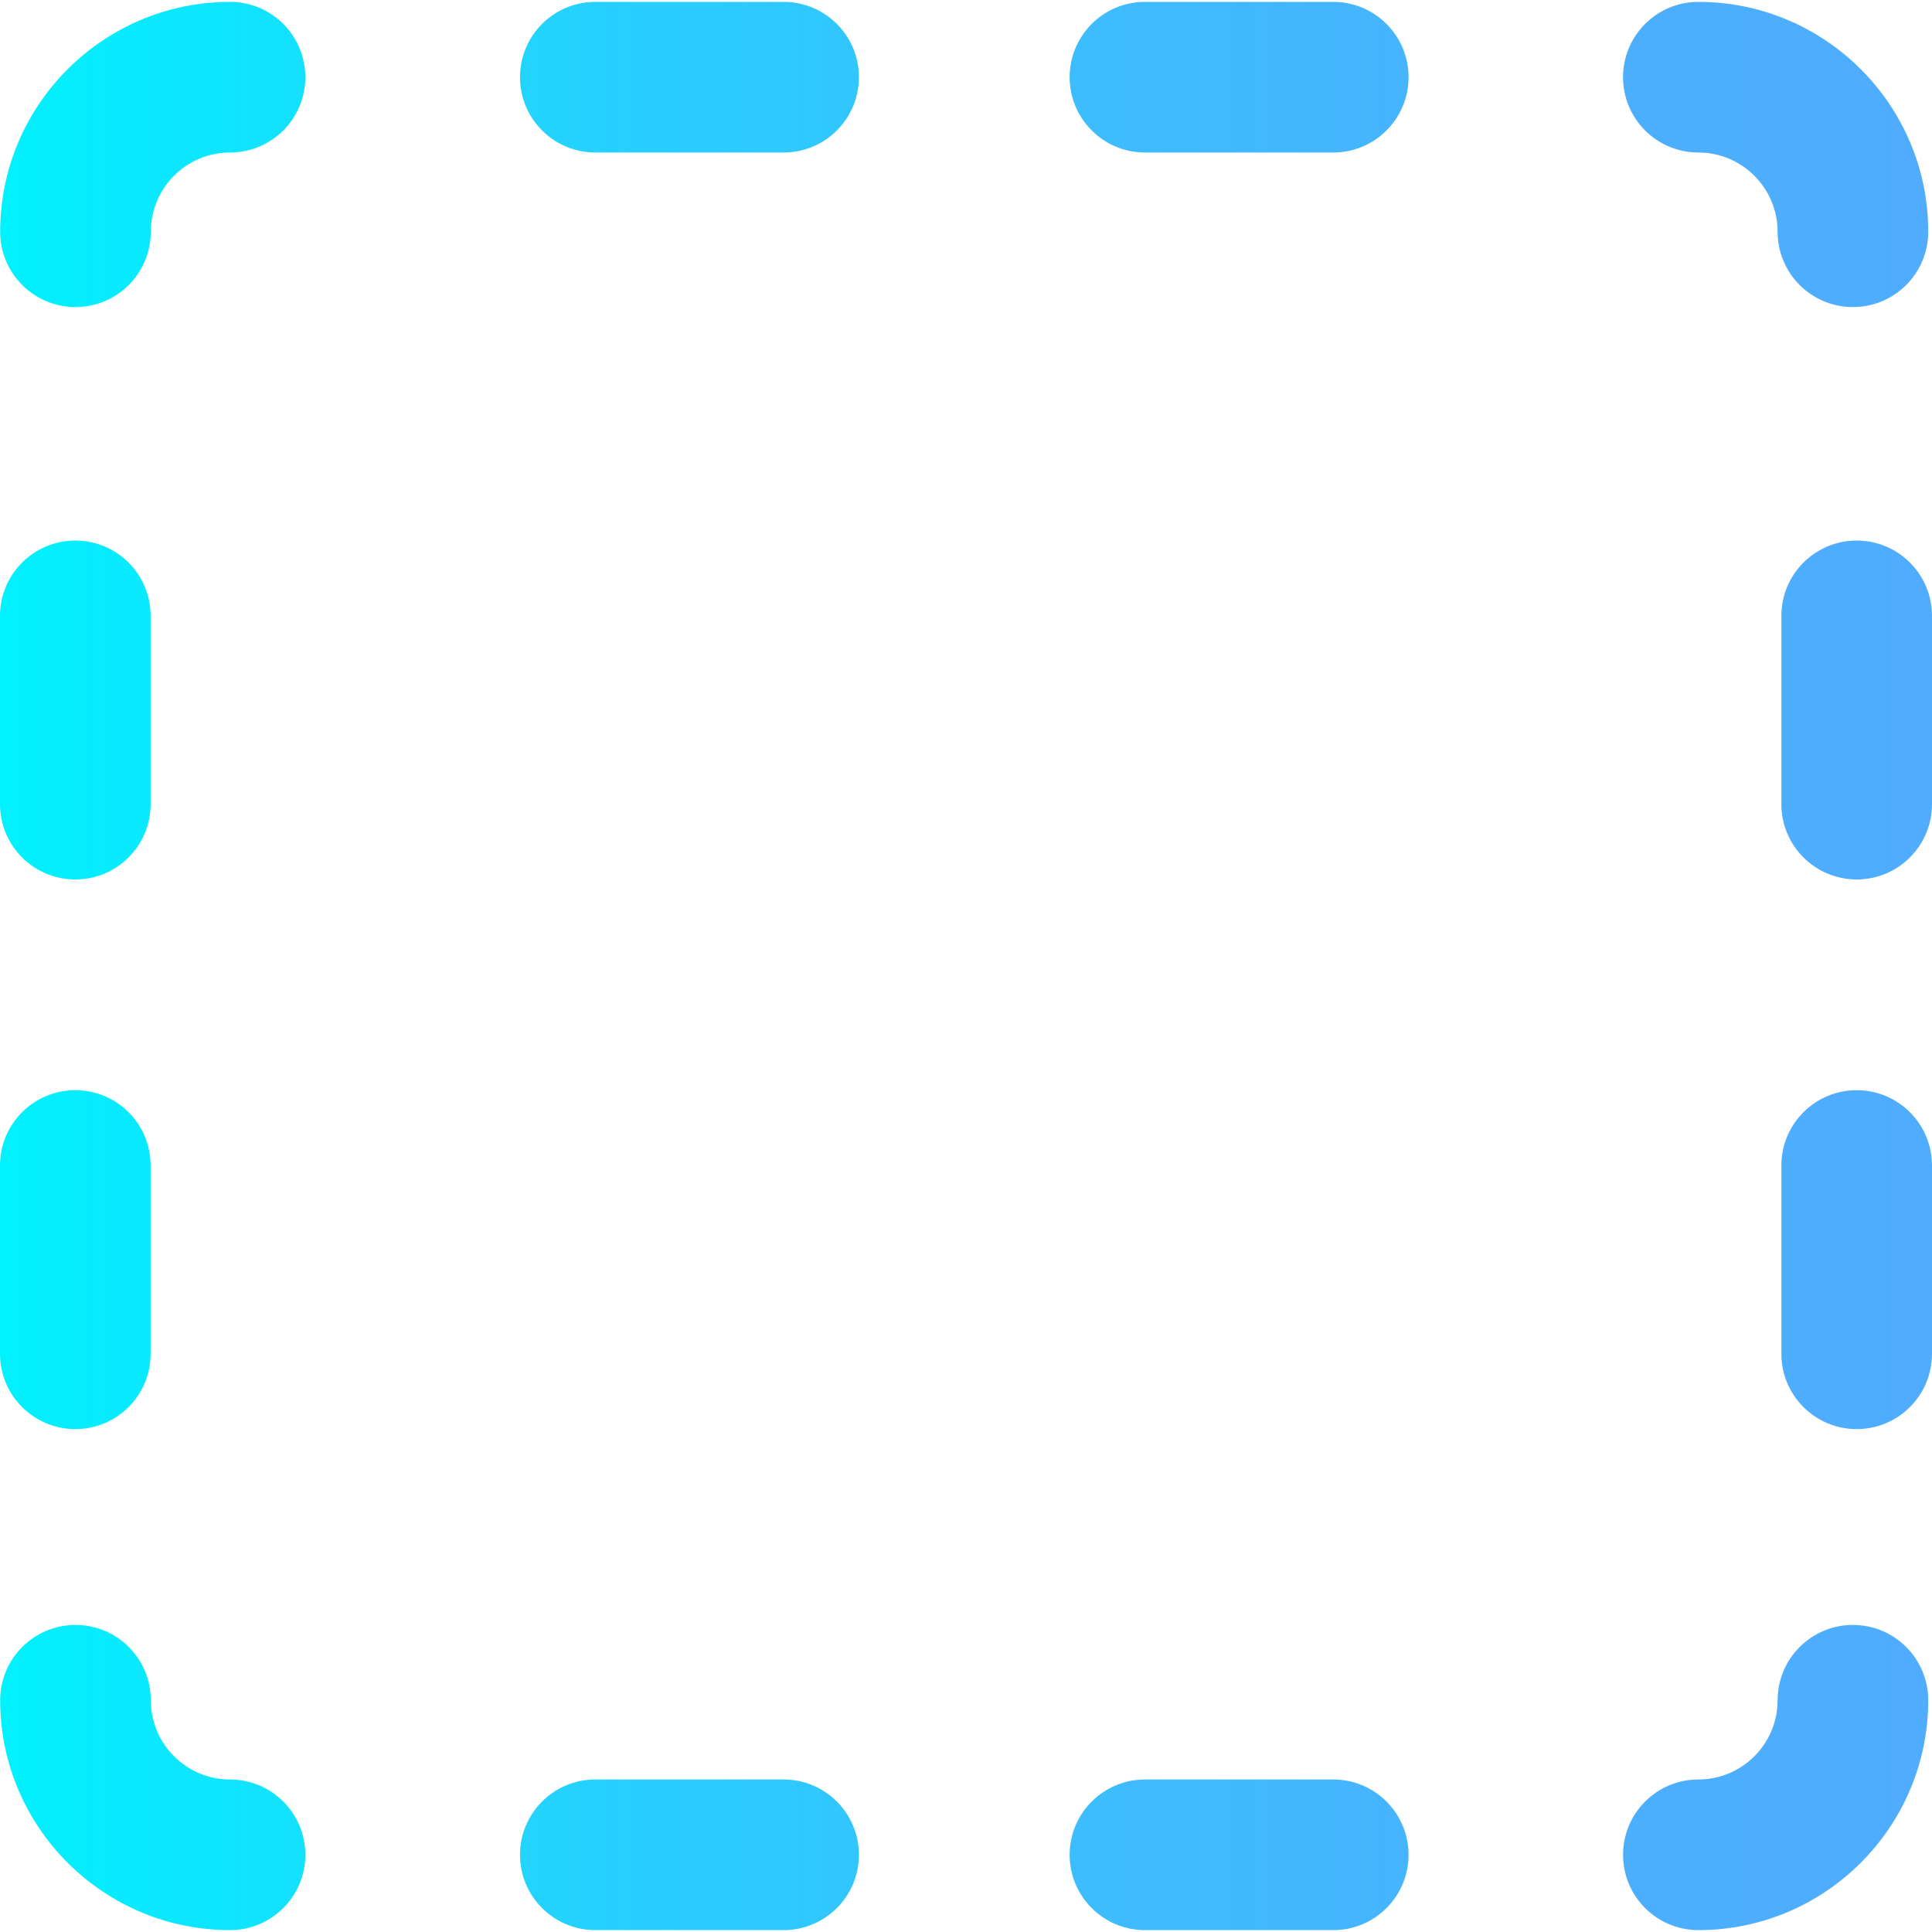 <?xml version="1.0" encoding="iso-8859-1"?>
<!-- Generator: Adobe Illustrator 19.0.0, SVG Export Plug-In . SVG Version: 6.00 Build 0)  -->
<svg version="1.1" id="Capa_1" xmlns="http://www.w3.org/2000/svg" xmlns:xlink="http://www.w3.org/1999/xlink" x="0px" y="0px"
	 viewBox="0 0 512 512" style="enable-background:new 0 0 512 512;" xml:space="preserve">
<linearGradient id="SVGID_1_" gradientUnits="userSpaceOnUse" x1="0.1" y1="257.194" x2="513.143" y2="257.194" gradientTransform="matrix(0.998 0 0 -0.998 -0.1 512.671)">
	<stop  offset="0" style="stop-color:#00F2FE"/>
	<stop  offset="0.021" style="stop-color:#03EFFE"/>
	<stop  offset="0.293" style="stop-color:#24D2FE"/>
	<stop  offset="0.554" style="stop-color:#3CBDFE"/>
	<stop  offset="0.796" style="stop-color:#4AB0FE"/>
	<stop  offset="1" style="stop-color:#4FACFE"/>
</linearGradient>
<path style="fill:url(#SVGID_1_);" d="M207.664,511.501h-49.898c-11.024,0-19.959-8.936-19.959-19.959s8.936-19.959,19.959-19.959
	h49.898c11.024,0,19.959,8.936,19.959,19.959S218.687,511.501,207.664,511.501z M373.283,491.542
	c0-11.024-8.936-19.959-19.959-19.959h-49.898c-11.024,0-19.959,8.936-19.959,19.959s8.936,19.959,19.959,19.959h49.898
	C364.347,511.501,373.283,502.566,373.283,491.542z M80.922,491.542c0-11.024-8.936-19.959-19.959-19.959
	c-11.58,0-21-9.421-21-21.001c0-11.024-8.936-19.959-19.959-19.959s-19.959,8.936-19.959,19.959c0,33.592,27.328,60.92,60.919,60.92
	C71.986,511.501,80.922,502.566,80.922,491.542z M511.002,450.582c0-11.024-8.936-19.959-19.959-19.959
	c-11.024,0-19.959,8.936-19.959,19.959c0,11.58-9.421,21.001-21,21.001c-11.024,0-19.959,8.936-19.959,19.959
	s8.936,19.959,19.959,19.959C483.675,511.501,511.002,484.173,511.002,450.582z M227.623,20.458
	c0-11.024-8.936-19.959-19.959-19.959h-49.898c-11.024,0-19.959,8.936-19.959,19.959s8.936,19.959,19.959,19.959h49.898
	C218.687,40.417,227.623,31.481,227.623,20.458z M373.283,20.458c0-11.024-8.936-19.959-19.959-19.959h-49.898
	c-11.024,0-19.959,8.936-19.959,19.959s8.936,19.959,19.959,19.959h49.898C364.347,40.417,373.283,31.481,373.283,20.458z
	 M39.962,61.418c0-11.58,9.421-21.001,21-21.001c11.024,0,19.959-8.936,19.959-19.959S71.985,0.498,60.962,0.498
	c-33.592,0-60.919,27.328-60.919,60.92c0,11.024,8.936,19.959,19.959,19.959S39.962,72.442,39.962,61.418z M511.002,61.418
	c0-33.592-27.327-60.92-60.919-60.92c-11.024,0-19.959,8.936-19.959,19.959s8.936,19.959,19.959,19.959c11.58,0,21,9.421,21,21.001
	c0,11.024,8.936,19.959,19.959,19.959C502.066,81.378,511.002,72.442,511.002,61.418z M39.919,358.769V308.87
	c0-11.024-8.936-19.959-19.959-19.959S0,297.847,0,308.87v49.898c0,11.024,8.936,19.959,19.959,19.959
	S39.919,369.792,39.919,358.769z M39.919,213.109v-49.898c0-11.024-8.936-19.959-19.959-19.959S0,152.187,0,163.211v49.898
	c0,11.024,8.936,19.959,19.959,19.959S39.919,224.133,39.919,213.109z M512,358.769V308.87c0-11.024-8.936-19.959-19.959-19.959
	s-19.959,8.936-19.959,19.959v49.898c0,11.024,8.936,19.959,19.959,19.959S512,369.792,512,358.769z M512,213.109v-49.898
	c0-11.024-8.936-19.959-19.959-19.959s-19.959,8.936-19.959,19.959v49.898c0,11.024,8.936,19.959,19.959,19.959
	S512,224.133,512,213.109z"/>
<g>
</g>
<g>
</g>
<g>
</g>
<g>
</g>
<g>
</g>
<g>
</g>
<g>
</g>
<g>
</g>
<g>
</g>
<g>
</g>
<g>
</g>
<g>
</g>
<g>
</g>
<g>
</g>
<g>
</g>
</svg>
